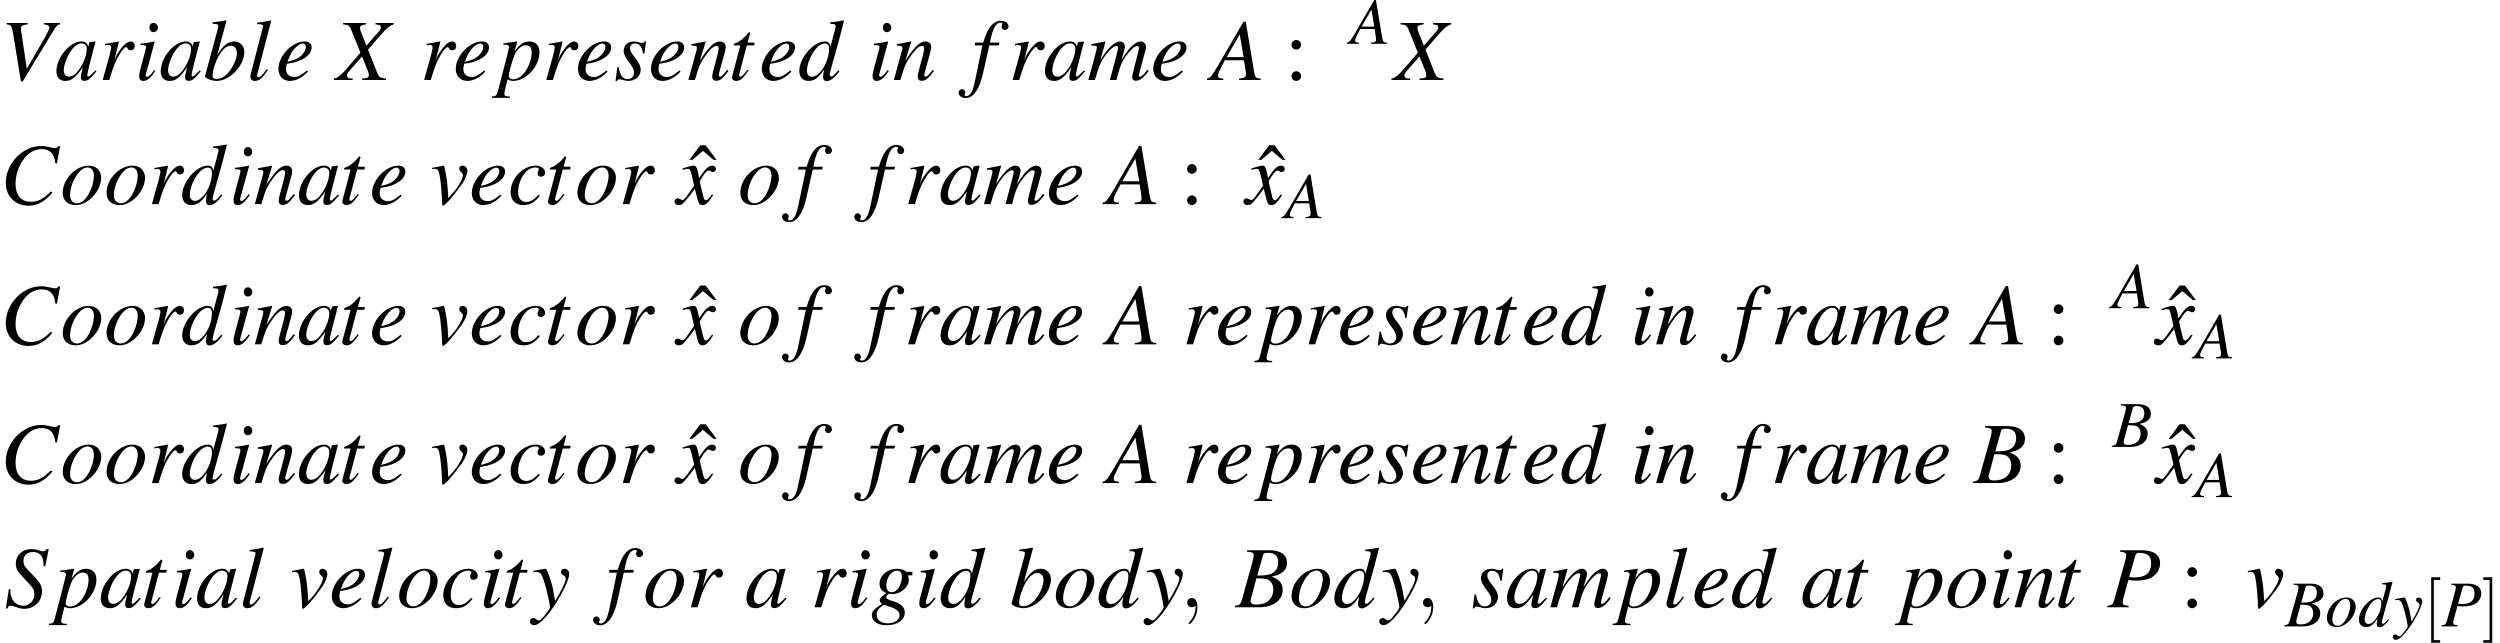 <?xml version='1.0' encoding='UTF-8'?>
<!-- This file was generated by dvisvgm 2.11.1 -->
<svg version='1.1' xmlns='http://www.w3.org/2000/svg' xmlns:xlink='http://www.w3.org/1999/xlink' width='341.046pt' height='87.685pt' viewBox='62.054 78.759 341.046 87.685'>
<defs>
<path id='g2-59' d='M1.813-.009C1.813-.599 1.59-.947 1.242-.947C.947-.947 .768-.724 .768-.473C.768-.232 .947 0 1.242 0C1.349 0 1.465-.036 1.554-.116C1.581-.134 1.59-.143 1.599-.143S1.617-.134 1.617-.009C1.617 .652 1.304 1.188 1.009 1.483C.911 1.581 .911 1.599 .911 1.626C.911 1.688 .956 1.724 1 1.724C1.099 1.724 1.813 1.036 1.813-.009Z'/>
<path id='g11-91' d='M2.278 2.233V1.876H1.411V-6.342H2.278V-6.7H1.054V2.233H2.278Z'/>
<path id='g11-93' d='M1.42-6.7H.197V-6.342H1.063V1.876H.197V2.233H1.42V-6.7Z'/>
<use id='g6-59' xlink:href='#g2-59' transform='scale(1.333)'/>
<path id='g3-65' d='M5.038-.143C4.529-.188 4.475-.259 4.359-.911L3.52-5.967H3.287L.697-1.501C-.009-.313-.098-.214-.456-.143V0H1.215V-.143C.759-.188 .688-.232 .688-.456C.688-.625 .715-.706 .866-1.009L1.376-2.019H3.341L3.52-.849C3.528-.768 3.537-.688 3.537-.616C3.537-.277 3.412-.197 2.841-.143V0H5.038V-.143ZM1.563-2.34L2.903-4.663L3.296-2.34H1.563Z'/>
<path id='g3-66' d='M-.071 0H2.448C3.85 0 4.815-.732 4.815-1.787C4.815-2.117 4.708-2.43 4.511-2.626C4.332-2.832 4.154-2.939 3.689-3.135C4.324-3.287 4.583-3.394 4.868-3.645C5.119-3.859 5.253-4.163 5.253-4.52C5.253-5.369 4.618-5.833 3.466-5.833H1.161V-5.69C1.715-5.646 1.849-5.574 1.849-5.324C1.849-5.19 1.813-4.967 1.751-4.752L.652-.804C.491-.286 .429-.232-.071-.143V0ZM2.126-2.957C2.707-2.957 3.082-2.921 3.26-2.85C3.627-2.698 3.85-2.305 3.85-1.822C3.85-.858 3.189-.268 2.099-.268C1.724-.268 1.528-.402 1.528-.643C1.528-.75 1.635-1.179 1.84-1.894C1.956-2.296 2.01-2.501 2.126-2.957ZM2.796-5.315C2.85-5.512 2.957-5.565 3.305-5.565C4.02-5.565 4.35-5.261 4.35-4.6C4.35-4.091 4.136-3.698 3.752-3.484C3.448-3.305 3.019-3.243 2.215-3.243L2.796-5.315Z'/>
<path id='g3-67' d='M5.824-4.154L6.155-5.931H5.967C5.896-5.789 5.806-5.735 5.628-5.735C5.556-5.735 5.449-5.753 5.261-5.797C4.859-5.896 4.502-5.949 4.216-5.949C2.314-5.949 .59-4.154 .59-2.171C.59-.804 1.554 .161 2.921 .161C3.841 .161 4.556-.232 5.36-1.17L5.208-1.295C4.404-.509 3.886-.241 3.153-.241C2.162-.241 1.59-.92 1.59-2.072C1.59-3.135 2.019-4.216 2.716-4.94C3.144-5.378 3.707-5.628 4.297-5.628C5.119-5.628 5.574-5.145 5.663-4.181L5.824-4.154Z'/>
<path id='g3-80' d='M1.304-5.69C1.813-5.628 1.938-5.547 1.938-5.315C1.938-5.19 1.903-5.002 1.787-4.6L.732-.804C.572-.268 .509-.214 0-.143V0H2.189V-.143C1.626-.223 1.581-.25 1.581-.554C1.581-.661 1.599-.75 1.688-1.072L2.162-2.796C2.385-2.742 2.617-2.725 2.984-2.725C3.716-2.725 4.315-2.876 4.699-3.153C5.145-3.484 5.404-3.975 5.404-4.502C5.404-5.36 4.734-5.833 3.52-5.833H1.304V-5.69ZM2.876-5.315C2.93-5.503 3.037-5.565 3.287-5.565C3.636-5.565 3.975-5.476 4.154-5.351C4.386-5.19 4.484-4.922 4.484-4.502C4.484-3.922 4.279-3.511 3.886-3.278C3.609-3.127 3.26-3.055 2.707-3.055C2.555-3.055 2.483-3.064 2.242-3.1L2.876-5.315Z'/>
<path id='g3-83' d='M4.181-4.181L4.538-5.958H4.332C4.207-5.771 4.127-5.726 3.93-5.726C3.823-5.726 3.725-5.753 3.52-5.824C3.323-5.905 3.037-5.949 2.76-5.949C1.831-5.949 1.17-5.333 1.17-4.458C1.17-3.975 1.304-3.716 1.84-3.144C1.921-3.064 2.037-2.939 2.189-2.769C2.349-2.599 2.474-2.465 2.537-2.394C2.957-1.956 3.073-1.724 3.073-1.34C3.073-.67 2.573-.152 1.921-.152C1.179-.152 .616-.786 .616-1.635C.616-1.706 .625-1.778 .634-1.84L.456-1.858L.152 .134H.313C.375-.071 .473-.161 .652-.161C.75-.161 .884-.125 1.117-.045C1.528 .107 1.769 .161 2.046 .161C3.073 .161 3.85-.616 3.85-1.626C3.85-2.206 3.645-2.555 2.841-3.368S1.956-4.306 1.956-4.743C1.956-5.306 2.331-5.655 2.939-5.655C3.269-5.655 3.546-5.538 3.734-5.324C3.93-5.101 4.002-4.797 4.02-4.207L4.181-4.181Z'/>
<path id='g3-86' d='M6.146-5.833H4.484V-5.69C4.886-5.646 5.047-5.556 5.047-5.387S4.877-4.833 4.583-4.324L2.742-1.143L2.153-5.101C2.144-5.145 2.144-5.181 2.144-5.235C2.144-5.538 2.269-5.628 2.832-5.69V-5.833H.679V-5.69C1.179-5.628 1.197-5.601 1.385-4.484L2.144 .161H2.314L5.646-5.333C5.797-5.574 5.94-5.681 6.146-5.69V-5.833Z'/>
<path id='g3-88' d='M5.851-5.833H3.993V-5.69C4.431-5.637 4.538-5.574 4.538-5.369C4.538-5.253 4.484-5.145 4.359-5.002L3.064-3.511L2.537-4.824C2.439-5.056 2.403-5.208 2.403-5.324C2.403-5.547 2.546-5.628 3.037-5.69V-5.833H.679V-5.69C1.197-5.646 1.331-5.556 1.501-5.145L2.448-2.796C2.117-2.421 1.822-2.072 1.706-1.93C.465-.465 .214-.241-.259-.143V0H1.653V-.143C1.224-.143 1.072-.223 1.072-.447C1.072-.581 1.143-.732 1.26-.866L2.608-2.403L3.207-.929C3.269-.768 3.305-.625 3.305-.491C3.305-.232 3.216-.188 2.626-.143V0H5.065V-.143C4.44-.214 4.359-.268 4.136-.804L3.225-3.109L4.734-4.842C5.199-5.36 5.467-5.565 5.851-5.69V-5.833Z'/>
<path id='g3-97' d='M4.145-.983C4.011-.849 3.957-.804 3.895-.732C3.627-.456 3.511-.366 3.43-.366C3.359-.366 3.305-.42 3.305-.482C3.305-.661 3.68-2.189 4.1-3.725C4.127-3.814 4.136-3.832 4.154-3.913L4.091-3.939L3.546-3.877L3.52-3.85L3.421-3.421C3.35-3.752 3.091-3.939 2.707-3.939C1.528-3.939 .152-2.305 .152-.893C.152-.268 .491 .098 1.063 .098C1.688 .098 2.072-.197 2.859-1.304C2.68-.607 2.653-.491 2.653-.277C2.653-.018 2.76 .089 3.01 .089C3.368 .089 3.591-.08 4.252-.893L4.145-.983ZM2.76-3.743C3.064-3.725 3.26-3.511 3.26-3.198C3.26-2.448 2.814-1.394 2.197-.732C1.983-.491 1.679-.339 1.42-.339C1.108-.339 .902-.599 .902-1.009C.902-1.492 1.242-2.412 1.626-2.966C1.983-3.484 2.403-3.77 2.76-3.743Z'/>
<path id='g3-98' d='M.983-5.744C1.51-5.726 1.563-5.699 1.563-5.503C1.563-5.422 1.536-5.315 1.483-5.119C1.465-5.056 1.447-4.993 1.438-4.949L1.42-4.886L.205-.411V-.375C.205-.17 .893 .098 1.394 .098C2.742 .098 4.225-1.465 4.225-2.867C4.225-3.493 3.788-3.939 3.189-3.939C2.564-3.939 2.099-3.573 1.465-2.591C1.93-4.288 1.992-4.529 2.394-6.056L2.349-6.101C1.903-6.021 1.581-5.967 .983-5.896V-5.744ZM2.841-3.502C3.225-3.502 3.466-3.207 3.466-2.733C3.466-2.144 3.01-1.188 2.483-.634C2.153-.295 1.769-.107 1.385-.107C1.108-.107 .974-.205 .974-.411C.974-.947 1.242-1.813 1.617-2.474C2.01-3.162 2.412-3.502 2.841-3.502Z'/>
<path id='g3-99' d='M3.127-.947C2.635-.42 2.287-.223 1.849-.223C1.34-.223 1.036-.607 1.036-1.242C1.036-2.001 1.349-2.796 1.849-3.323C2.108-3.591 2.465-3.752 2.814-3.752C3.019-3.752 3.153-3.68 3.153-3.573C3.153-3.528 3.135-3.484 3.1-3.403C3.037-3.287 3.019-3.225 3.019-3.144C3.019-2.93 3.153-2.805 3.368-2.805C3.609-2.805 3.796-2.984 3.796-3.216C3.796-3.627 3.394-3.939 2.859-3.939C1.519-3.939 .268-2.635 .268-1.242C.268-.393 .75 .098 1.581 .098C2.242 .098 2.733-.179 3.269-.858L3.127-.947Z'/>
<path id='g3-100' d='M4.136-.992C3.654-.438 3.555-.357 3.403-.357C3.314-.357 3.243-.438 3.243-.536C3.243-.661 3.528-1.751 3.823-2.733C4.064-3.555 4.252-4.27 4.708-6.056L4.663-6.101C4.19-6.003 3.868-5.949 3.296-5.896V-5.744C3.788-5.726 3.85-5.699 3.85-5.512C3.85-5.395 3.841-5.342 3.716-4.886L3.323-3.421C3.252-3.796 3.091-3.939 2.742-3.939C1.581-3.939 .134-2.26 .134-.92C.134-.286 .491 .098 1.072 .098C1.679 .098 2.072-.188 2.68-1.081C2.582-.625 2.564-.491 2.564-.286C2.564-.045 2.716 .116 2.939 .116C3.314 .116 3.779-.25 4.243-.902L4.136-.992ZM2.778-3.734C3.046-3.716 3.18-3.546 3.18-3.225C3.18-1.867 2.251-.331 1.429-.331C1.126-.331 .911-.572 .911-.92C.911-1.662 1.358-2.698 1.947-3.323C2.197-3.582 2.528-3.752 2.778-3.734Z'/>
<path id='g3-101' d='M3.198-.974C2.555-.447 2.278-.304 1.894-.304C1.385-.304 1.054-.625 1.054-1.108C1.054-1.242 1.072-1.376 1.143-1.662L1.394-1.697C2.733-1.885 3.68-2.564 3.68-3.332C3.68-3.707 3.412-3.939 2.966-3.939C1.679-3.939 .277-2.465 .277-1.126C.277-.402 .759 .098 1.456 .098C2.09 .098 2.778-.268 3.305-.866L3.198-.974ZM1.358-2.251C1.662-3.046 2.323-3.734 2.778-3.734C2.966-3.734 3.091-3.591 3.091-3.386C3.091-3.109 2.921-2.787 2.644-2.519C2.314-2.206 1.974-2.046 1.206-1.858L1.358-2.251Z'/>
<path id='g3-102' d='M.313-3.537H1.117L.331 .214C.134 1.17-.161 1.662-.536 1.662C-.643 1.662-.715 1.599-.715 1.519C-.715 1.492-.706 1.465-.679 1.42C-.643 1.367-.634 1.331-.634 1.277C-.634 1.09-.795 .938-.983 .938S-1.313 1.099-1.313 1.304C-1.313 1.608-1 1.849-.607 1.849C.188 1.849 .813 .965 1.179-.679L1.822-3.537H2.796L2.85-3.823H1.885C2.144-5.226 2.474-5.86 2.975-5.86C3.091-5.86 3.171-5.815 3.171-5.753C3.171-5.726 3.162-5.708 3.135-5.663C3.1-5.583 3.082-5.538 3.082-5.476C3.082-5.261 3.216-5.119 3.412-5.119C3.618-5.119 3.788-5.279 3.788-5.476C3.788-5.806 3.457-6.056 3.019-6.056S2.233-5.86 1.912-5.44C1.644-5.092 1.465-4.681 1.197-3.823H.375L.313-3.537Z'/>
<path id='g3-103' d='M4.216-3.618H3.671C3.645-3.618 3.6-3.636 3.528-3.689C3.287-3.85 2.993-3.939 2.653-3.939C1.662-3.939 .858-3.252 .858-2.412C.858-1.947 1.054-1.679 1.563-1.447C1.036-1.09 .875-.911 .875-.697C.875-.581 .947-.473 1.117-.348C.232 .232 .071 .411 .071 .822C.071 1.438 .661 1.84 1.563 1.84C2.689 1.84 3.439 1.313 3.439 .536C3.439-.027 3.01-.42 2.162-.643C1.769-.741 1.536-.884 1.536-1.018S1.742-1.385 1.858-1.385C1.876-1.385 1.894-1.385 1.921-1.376C1.992-1.358 2.117-1.349 2.197-1.349C3.01-1.349 3.85-2.072 3.85-2.769C3.85-2.912 3.823-3.091 3.77-3.269H4.216V-3.618ZM1.322-.25C1.331-.25 1.349-.241 1.367-.232C1.394-.223 1.483-.197 1.626-.152C2.573 .143 2.903 .393 2.903 .804C2.903 1.286 2.385 1.644 1.697 1.644C.983 1.644 .563 1.304 .563 .732C.563 .518 .616 .366 .759 .197C.875 .045 1.251-.25 1.322-.25ZM2.644-3.743C2.975-3.743 3.144-3.528 3.144-3.109C3.144-2.796 3.037-2.403 2.867-2.099C2.671-1.733 2.394-1.536 2.09-1.536C1.751-1.536 1.554-1.787 1.554-2.206C1.554-3.028 2.063-3.743 2.644-3.743Z'/>
<path id='g3-105' d='M1.983-1.018C1.769-.732 1.706-.661 1.617-.563C1.465-.411 1.331-.322 1.251-.322C1.179-.322 1.108-.393 1.108-.456C1.108-.545 1.134-.679 1.197-.849C1.197-.875 1.224-.938 1.242-1.009V-1.027L1.251-1.045L2.037-3.922L2.01-3.939C1.108-3.77 .929-3.743 .581-3.716V-3.573C1.054-3.564 1.143-3.537 1.143-3.359C1.143-3.287 1.117-3.144 1.063-2.966L.634-1.385C.491-.866 .438-.59 .438-.411C.438-.08 .581 .098 .849 .098C1.26 .098 1.59-.17 2.099-.92L1.983-1.018ZM1.912-5.842C1.67-5.842 1.492-5.637 1.492-5.369C1.492-5.083 1.662-4.895 1.921-4.895C2.153-4.895 2.358-5.101 2.358-5.351C2.358-5.61 2.153-5.842 1.912-5.842Z'/>
<path id='g3-108' d='M2.037-1.099C1.956-1 1.876-.902 1.796-.795C1.51-.42 1.34-.286 1.179-.286C1.09-.286 1.045-.348 1.045-.447C1.045-.509 1.072-.616 1.117-.795C1.126-.822 1.134-.866 1.143-.884L2.492-6.056L2.448-6.101C1.921-5.985 1.581-5.922 1.054-5.86V-5.717C1.483-5.717 1.662-5.655 1.662-5.512C1.662-5.485 1.653-5.431 1.626-5.351L.402-.634C.375-.536 .357-.447 .357-.402C.357-.08 .509 .098 .795 .098C1.26 .098 1.572-.161 2.153-1.018L2.037-1.099Z'/>
<path id='g3-109' d='M6.155-1.045C6.065-.938 5.994-.849 5.967-.813C5.717-.491 5.529-.339 5.395-.339C5.324-.339 5.279-.393 5.279-.482C5.279-.527 5.315-.67 5.369-.884L5.976-3.127C5.985-3.162 6.003-3.323 6.003-3.377C6.003-3.698 5.78-3.939 5.476-3.939C5.306-3.939 5.127-3.877 4.913-3.743C4.475-3.457 4.109-3.028 3.493-2.046C3.716-2.725 3.85-3.234 3.85-3.403C3.85-3.716 3.645-3.939 3.341-3.939C2.796-3.939 2.171-3.35 1.349-2.055L1.867-3.922L1.84-3.939C1.34-3.832 1.152-3.796 .411-3.662V-3.52H.634C.866-3.52 .983-3.457 .983-3.323C.983-3.225 .777-2.412 .456-1.277C.25-.545 .223-.456 .107 0H.777C1.206-1.42 1.34-1.751 1.644-2.215C2.144-2.975 2.68-3.475 2.984-3.475C3.1-3.475 3.162-3.394 3.162-3.252C3.162-3.171 2.876-2.09 2.314 0H2.984C3.341-1.394 3.52-1.84 3.975-2.474C4.413-3.082 4.859-3.475 5.119-3.475C5.217-3.475 5.297-3.386 5.297-3.287C5.297-3.243 5.279-3.135 5.235-2.975L4.717-.92C4.636-.59 4.6-.42 4.6-.331C4.6-.063 4.725 .08 4.958 .08C5.378 .08 5.771-.214 6.244-.875L6.289-.938L6.155-1.045Z'/>
<path id='g3-110' d='M4.109-1.045L3.922-.813C3.662-.482 3.502-.339 3.377-.339C3.305-.339 3.234-.411 3.234-.482C3.234-.545 3.234-.545 3.359-1.045L3.868-2.885C3.913-3.073 3.948-3.269 3.948-3.394C3.948-3.716 3.707-3.939 3.359-3.939C2.787-3.939 2.224-3.403 1.304-1.974L1.903-3.922L1.876-3.939C1.394-3.841 1.206-3.805 .429-3.662V-3.52C.884-3.511 1-3.457 1-3.278C1-3.225 .992-3.171 .983-3.127L.125 0H.795C1.215-1.411 1.295-1.608 1.688-2.215C2.224-3.037 2.68-3.484 3.01-3.484C3.144-3.484 3.225-3.386 3.225-3.225C3.225-3.118 3.171-2.823 3.1-2.546L2.707-1.072C2.591-.616 2.564-.491 2.564-.402C2.564-.063 2.689 .08 2.984 .08C3.386 .08 3.618-.107 4.234-.929L4.109-1.045Z'/>
<path id='g3-111' d='M2.903-3.939C1.563-3.939 .241-2.555 .241-1.152C.241-.384 .741 .098 1.554 .098C2.144 .098 2.716-.17 3.234-.679C3.823-1.26 4.181-2.019 4.181-2.689C4.181-3.43 3.662-3.939 2.903-3.939ZM2.796-3.752C3.18-3.752 3.43-3.421 3.43-2.912C3.43-2.26 3.135-1.367 2.742-.786C2.412-.313 2.072-.089 1.688-.089C1.268-.089 .992-.411 .992-.902C.992-1.563 1.251-2.349 1.688-2.984C2.037-3.484 2.412-3.752 2.796-3.752Z'/>
<path id='g3-112' d='M.5-3.609H.706C.706-3.609 .724-3.609 .732-3.618C.849-3.671 1.081-3.502 1.081-3.368C1.081-3.287 .759-2.019 .447-.84C.205 .054-.009 .902-.071 1.161C-.17 1.572-.286 1.679-.67 1.688V1.831H1.161V1.697C.741 1.697 .59 1.617 .59 1.429C.59 1.304 .741 .607 .92-.054C1.143 .063 1.304 .098 1.51 .098C2.814 .098 4.19-1.402 4.19-2.823C4.19-3.52 3.796-3.939 3.162-3.939C2.582-3.939 2.153-3.654 1.635-2.93L1.894-3.823L1.921-3.904C1.921-3.904 1.912-3.913 1.903-3.93L1.885-3.939C1.885-3.948 1.876-3.948 1.876-3.948L1.858-3.939L.482-3.743L.5-3.609ZM2.832-3.555C3.216-3.537 3.386-3.305 3.386-2.787C3.386-2.197 3.127-1.429 2.742-.875C2.367-.348 1.938-.071 1.474-.071C1.224-.071 1.045-.205 1.045-.402C1.045-.706 1.367-1.876 1.626-2.537C1.867-3.144 2.385-3.582 2.832-3.555Z'/>
<path id='g3-114' d='M1.081 0C1.545-1.519 1.697-1.903 2.108-2.582C2.403-3.082 2.653-3.359 2.805-3.359C2.859-3.359 2.903-3.323 2.948-3.234C3.019-3.082 3.091-3.037 3.269-3.037C3.528-3.037 3.68-3.198 3.68-3.475S3.511-3.939 3.26-3.939C3.055-3.939 2.814-3.805 2.582-3.564C2.215-3.189 1.858-2.662 1.715-2.305L1.59-1.983L2.063-3.922L2.037-3.939C1.385-3.823 1.304-3.805 .652-3.698V-3.546C.866-3.591 .893-3.591 .956-3.591C1.152-3.591 1.268-3.502 1.268-3.341C1.268-3.216 1.268-3.216 1.126-2.608L.402 0H1.081Z'/>
<path id='g3-115' d='M.322-1.304L.143 .116H.286C.357-.027 .411-.071 .5-.071C.599-.071 .759-.036 .938 .009C1.134 .071 1.286 .098 1.429 .098C2.18 .098 2.716-.384 2.716-1.063C2.716-1.402 2.528-1.796 2.108-2.314C1.769-2.733 1.626-3.01 1.626-3.252C1.626-3.546 1.813-3.734 2.126-3.734C2.591-3.734 2.859-3.403 2.948-2.707H3.091L3.269-3.948H3.144C3.073-3.823 3.001-3.788 2.876-3.788C2.814-3.788 2.725-3.805 2.555-3.85C2.331-3.922 2.197-3.939 2.055-3.939C1.402-3.939 .974-3.555 .974-2.957C.974-2.671 1.161-2.287 1.536-1.804C1.885-1.349 2.037-1.036 2.037-.777C2.037-.375 1.769-.089 1.376-.089C.884-.089 .607-.456 .465-1.304H.322Z'/>
<path id='g3-116' d='M2.644-3.823H1.93L2.18-4.743C2.189-4.761 2.189-4.779 2.189-4.788C2.189-4.851 2.162-4.877 2.117-4.877C2.063-4.877 2.037-4.868 1.983-4.797C1.635-4.341 1.081-3.895 .795-3.814C.572-3.743 .509-3.689 .509-3.591C.509-3.582 .509-3.564 .518-3.537H1.179L.536-1.081C.518-1 .509-.974 .482-.893C.402-.625 .331-.313 .331-.241C.331-.045 .518 .098 .759 .098C1.17 .098 1.465-.152 2.028-.983L1.912-1.045C1.474-.482 1.331-.339 1.188-.339C1.108-.339 1.054-.411 1.054-.518C1.054-.527 1.054-.536 1.063-.563L1.849-3.537H2.599L2.644-3.823Z'/>
<path id='g3-118' d='M.188-3.6C.286-3.609 .357-3.609 .456-3.609C.804-3.609 .893-3.457 1.018-2.635C1.108-2.019 1.215-.67 1.215-.152C1.215 .098 1.233 .161 1.295 .161C1.519 .161 2.349-.786 3.26-2.055C3.573-2.501 3.805-3.082 3.805-3.412C3.805-3.698 3.573-3.939 3.305-3.939C3.109-3.939 2.975-3.823 2.975-3.636C2.975-3.493 3.028-3.386 3.189-3.243C3.305-3.135 3.35-3.064 3.35-2.975C3.35-2.564 2.76-1.572 2.126-.911L1.849-.625C1.787-1.885 1.733-2.349 1.617-3.01C1.438-3.922 1.438-3.939 1.358-3.939C1.313-3.939 1.251-3.93 1.179-3.904C1.018-3.859 .527-3.77 .188-3.716V-3.6Z'/>
<path id='g3-120' d='M3.591-.992C3.52-.911 3.475-.858 3.394-.75C3.189-.482 3.082-.393 2.984-.393C2.85-.393 2.769-.509 2.707-.759C2.689-.831 2.68-.884 2.671-.911C2.448-1.813 2.349-2.224 2.349-2.358C2.742-3.046 3.064-3.439 3.225-3.439C3.278-3.439 3.35-3.412 3.439-3.368C3.546-3.305 3.609-3.287 3.68-3.287C3.868-3.287 3.993-3.421 3.993-3.609S3.841-3.939 3.627-3.939C3.234-3.939 2.894-3.618 2.278-2.662L2.18-3.153C2.055-3.761 1.956-3.939 1.715-3.939C1.519-3.939 1.215-3.859 .67-3.68L.572-3.645L.607-3.511C.947-3.591 1.027-3.609 1.108-3.609C1.331-3.609 1.385-3.528 1.51-2.993L1.769-1.894L1.036-.849C.858-.581 .679-.42 .581-.42C.527-.42 .438-.447 .348-.5C.232-.563 .134-.59 .063-.59C-.107-.59-.241-.456-.241-.277C-.241-.045-.063 .098 .205 .098C.482 .098 .59 .018 1.036-.527C1.277-.813 1.465-1.054 1.84-1.572L2.108-.5C2.224-.045 2.34 .098 2.626 .098C2.966 .098 3.198-.116 3.716-.92L3.591-.992Z'/>
<path id='g3-121' d='M.134-3.573C.25-3.6 .313-3.609 .411-3.609C.92-3.609 1.054-3.386 1.465-1.849C1.617-1.268 1.831-.223 1.831-.071C1.831 .071 1.778 .214 1.644 .375C1.367 .741 1.188 .974 1.09 1.081C.902 1.277 .795 1.349 .679 1.349C.625 1.349 .563 1.322 .465 1.251C.331 1.143 .232 1.099 .134 1.099C-.063 1.099-.214 1.251-.214 1.447C-.214 1.67-.018 1.84 .241 1.84C.813 1.84 1.983 .5 2.948-1.268C3.555-2.367 3.805-3.01 3.805-3.448C3.805-3.716 3.582-3.939 3.314-3.939C3.109-3.939 2.966-3.805 2.966-3.609C2.966-3.475 3.037-3.377 3.216-3.26C3.386-3.162 3.448-3.082 3.448-2.957C3.448-2.599 3.118-1.903 2.358-.643L2.18-1.679C2.046-2.465 1.545-3.939 1.411-3.939H1.376C1.367-3.93 1.331-3.93 1.295-3.93C1.215-3.922 .893-3.868 .42-3.779C.375-3.77 .259-3.743 .134-3.725V-3.573Z'/>
<use id='g14-58' xlink:href='#g10-58' transform='scale(1.333)'/>
<use id='g14-136' xlink:href='#g10-136' transform='scale(1.333)'/>
<path id='g10-58' d='M1.215-4.1C.947-4.1 .724-3.868 .724-3.591C.724-3.332 .947-3.109 1.206-3.109C1.483-3.109 1.715-3.332 1.715-3.591C1.715-3.868 1.483-4.1 1.215-4.1ZM1.215-.893C.947-.893 .724-.661 .724-.384C.724-.125 .947 .098 1.206 .098C1.483 .098 1.715-.125 1.715-.384C1.715-.661 1.483-.893 1.215-.893Z'/>
<path id='g10-136' d='M2.876-4.529L1.76-6.021H1.206L.098-4.529H.402L1.483-5.449L2.573-4.529H2.876Z'/>
<use id='g7-65' xlink:href='#g3-65' transform='scale(1.333)'/>
<use id='g7-66' xlink:href='#g3-66' transform='scale(1.333)'/>
<use id='g7-67' xlink:href='#g3-67' transform='scale(1.333)'/>
<use id='g7-80' xlink:href='#g3-80' transform='scale(1.333)'/>
<use id='g7-83' xlink:href='#g3-83' transform='scale(1.333)'/>
<use id='g7-86' xlink:href='#g3-86' transform='scale(1.333)'/>
<use id='g7-88' xlink:href='#g3-88' transform='scale(1.333)'/>
<use id='g7-97' xlink:href='#g3-97' transform='scale(1.333)'/>
<use id='g7-98' xlink:href='#g3-98' transform='scale(1.333)'/>
<use id='g7-99' xlink:href='#g3-99' transform='scale(1.333)'/>
<use id='g7-100' xlink:href='#g3-100' transform='scale(1.333)'/>
<use id='g7-101' xlink:href='#g3-101' transform='scale(1.333)'/>
<use id='g7-102' xlink:href='#g3-102' transform='scale(1.333)'/>
<use id='g7-103' xlink:href='#g3-103' transform='scale(1.333)'/>
<use id='g7-105' xlink:href='#g3-105' transform='scale(1.333)'/>
<use id='g7-108' xlink:href='#g3-108' transform='scale(1.333)'/>
<use id='g7-109' xlink:href='#g3-109' transform='scale(1.333)'/>
<use id='g7-110' xlink:href='#g3-110' transform='scale(1.333)'/>
<use id='g7-111' xlink:href='#g3-111' transform='scale(1.333)'/>
<use id='g7-112' xlink:href='#g3-112' transform='scale(1.333)'/>
<use id='g7-114' xlink:href='#g3-114' transform='scale(1.333)'/>
<use id='g7-115' xlink:href='#g3-115' transform='scale(1.333)'/>
<use id='g7-116' xlink:href='#g3-116' transform='scale(1.333)'/>
<use id='g7-118' xlink:href='#g3-118' transform='scale(1.333)'/>
<use id='g7-120' xlink:href='#g3-120' transform='scale(1.333)'/>
<use id='g7-121' xlink:href='#g3-121' transform='scale(1.333)'/>
</defs>
<g id='page1'>
<use x='62.054' y='89.668' xlink:href='#g7-86'/>
<use x='69.549' y='89.668' xlink:href='#g7-97'/>
<use x='75.527' y='89.668' xlink:href='#g7-114'/>
<use x='80.452' y='89.668' xlink:href='#g7-105'/>
<use x='83.776' y='89.668' xlink:href='#g7-97'/>
<use x='89.753' y='89.668' xlink:href='#g7-98'/>
<use x='95.731' y='89.668' xlink:href='#g7-108'/>
<use x='99.664' y='89.668' xlink:href='#g7-101'/>
<use x='107.961' y='89.668' xlink:href='#g7-88'/>
<use x='119.378' y='89.668' xlink:href='#g7-114'/>
<use x='123.861' y='89.668' xlink:href='#g7-101'/>
<use x='130.066' y='89.668' xlink:href='#g7-112'/>
<use x='136.043' y='89.668' xlink:href='#g7-114'/>
<use x='140.526' y='89.668' xlink:href='#g7-101'/>
<use x='145.834' y='89.668' xlink:href='#g7-115'/>
<use x='150.485' y='89.668' xlink:href='#g7-101'/>
<use x='155.793' y='89.668' xlink:href='#g7-110'/>
<use x='161.471' y='89.668' xlink:href='#g7-116'/>
<use x='165.608' y='89.668' xlink:href='#g7-101'/>
<use x='170.916' y='89.668' xlink:href='#g7-100'/>
<use x='180.504' y='89.668' xlink:href='#g7-105'/>
<use x='183.827' y='89.668' xlink:href='#g7-110'/>
<use x='194.587' y='89.668' xlink:href='#g7-102'/>
<use x='199.656' y='89.668' xlink:href='#g7-114'/>
<use x='204.402' y='89.668' xlink:href='#g7-97'/>
<use x='210.379' y='89.668' xlink:href='#g7-109'/>
<use x='219.011' y='89.668' xlink:href='#g7-101'/>
<use x='227.308' y='89.668' xlink:href='#g7-65'/>
<use x='237.269' y='89.668' xlink:href='#g14-58'/>
<use x='246.238' y='84.73' xlink:href='#g3-65'/>
<use x='252.214' y='89.668' xlink:href='#g7-88'/>
<use x='62.054' y='106.604' xlink:href='#g7-67'/>
<use x='70.291' y='106.604' xlink:href='#g7-111'/>
<use x='76.268' y='106.604' xlink:href='#g7-111'/>
<use x='82.246' y='106.604' xlink:href='#g7-114'/>
<use x='86.729' y='106.604' xlink:href='#g7-100'/>
<use x='93.328' y='106.604' xlink:href='#g7-105'/>
<use x='96.651' y='106.604' xlink:href='#g7-110'/>
<use x='102.629' y='106.604' xlink:href='#g7-97'/>
<use x='108.308' y='106.604' xlink:href='#g7-116'/>
<use x='112.444' y='106.604' xlink:href='#g7-101'/>
<use x='120.741' y='106.604' xlink:href='#g7-118'/>
<use x='126.049' y='106.604' xlink:href='#g7-101'/>
<use x='131.357' y='106.604' xlink:href='#g7-99'/>
<use x='136.366' y='106.604' xlink:href='#g7-116'/>
<use x='140.502' y='106.604' xlink:href='#g7-111'/>
<use x='146.48' y='106.604' xlink:href='#g7-114'/>
<use x='155.972' y='106.604' xlink:href='#g14-136'/>
<use x='154.394' y='106.604' xlink:href='#g7-120'/>
<use x='162.727' y='106.604' xlink:href='#g7-111'/>
<use x='170.497' y='106.604' xlink:href='#g7-102'/>
<use x='180.348' y='106.604' xlink:href='#g7-102'/>
<use x='185.417' y='106.604' xlink:href='#g7-114'/>
<use x='190.163' y='106.604' xlink:href='#g7-97'/>
<use x='196.141' y='106.604' xlink:href='#g7-109'/>
<use x='204.773' y='106.604' xlink:href='#g7-101'/>
<use x='213.069' y='106.604' xlink:href='#g7-65'/>
<use x='223.031' y='106.604' xlink:href='#g14-58'/>
<use x='233.578' y='106.604' xlink:href='#g14-136'/>
<use x='231.999' y='106.604' xlink:href='#g7-120'/>
<use x='237.308' y='108.517' xlink:href='#g3-65'/>
<use x='62.054' y='125.736' xlink:href='#g7-67'/>
<use x='70.291' y='125.736' xlink:href='#g7-111'/>
<use x='76.268' y='125.736' xlink:href='#g7-111'/>
<use x='82.246' y='125.736' xlink:href='#g7-114'/>
<use x='86.729' y='125.736' xlink:href='#g7-100'/>
<use x='93.328' y='125.736' xlink:href='#g7-105'/>
<use x='96.651' y='125.736' xlink:href='#g7-110'/>
<use x='102.629' y='125.736' xlink:href='#g7-97'/>
<use x='108.308' y='125.736' xlink:href='#g7-116'/>
<use x='112.444' y='125.736' xlink:href='#g7-101'/>
<use x='120.741' y='125.736' xlink:href='#g7-118'/>
<use x='126.049' y='125.736' xlink:href='#g7-101'/>
<use x='131.357' y='125.736' xlink:href='#g7-99'/>
<use x='136.366' y='125.736' xlink:href='#g7-116'/>
<use x='140.502' y='125.736' xlink:href='#g7-111'/>
<use x='146.48' y='125.736' xlink:href='#g7-114'/>
<use x='155.972' y='125.736' xlink:href='#g14-136'/>
<use x='154.394' y='125.736' xlink:href='#g7-120'/>
<use x='162.727' y='125.736' xlink:href='#g7-111'/>
<use x='170.497' y='125.736' xlink:href='#g7-102'/>
<use x='180.348' y='125.736' xlink:href='#g7-102'/>
<use x='185.417' y='125.736' xlink:href='#g7-114'/>
<use x='190.163' y='125.736' xlink:href='#g7-97'/>
<use x='196.141' y='125.736' xlink:href='#g7-109'/>
<use x='204.773' y='125.736' xlink:href='#g7-101'/>
<use x='213.069' y='125.736' xlink:href='#g7-65'/>
<use x='223.363' y='125.736' xlink:href='#g7-114'/>
<use x='227.846' y='125.736' xlink:href='#g7-101'/>
<use x='234.05' y='125.736' xlink:href='#g7-112'/>
<use x='240.028' y='125.736' xlink:href='#g7-114'/>
<use x='244.511' y='125.736' xlink:href='#g7-101'/>
<use x='249.819' y='125.736' xlink:href='#g7-115'/>
<use x='254.47' y='125.736' xlink:href='#g7-101'/>
<use x='259.778' y='125.736' xlink:href='#g7-110'/>
<use x='265.456' y='125.736' xlink:href='#g7-116'/>
<use x='269.593' y='125.736' xlink:href='#g7-101'/>
<use x='274.901' y='125.736' xlink:href='#g7-100'/>
<use x='284.489' y='125.736' xlink:href='#g7-105'/>
<use x='287.812' y='125.736' xlink:href='#g7-110'/>
<use x='298.572' y='125.736' xlink:href='#g7-102'/>
<use x='303.64' y='125.736' xlink:href='#g7-114'/>
<use x='308.387' y='125.736' xlink:href='#g7-97'/>
<use x='314.364' y='125.736' xlink:href='#g7-109'/>
<use x='322.996' y='125.736' xlink:href='#g7-101'/>
<use x='331.293' y='125.736' xlink:href='#g7-65'/>
<use x='341.254' y='125.736' xlink:href='#g14-58'/>
<use x='350.223' y='120.799' xlink:href='#g3-65'/>
<use x='357.777' y='125.736' xlink:href='#g14-136'/>
<use x='356.199' y='125.736' xlink:href='#g7-120'/>
<use x='361.507' y='127.649' xlink:href='#g3-65'/>
<use x='62.054' y='144.662' xlink:href='#g7-67'/>
<use x='70.291' y='144.662' xlink:href='#g7-111'/>
<use x='76.268' y='144.662' xlink:href='#g7-111'/>
<use x='82.246' y='144.662' xlink:href='#g7-114'/>
<use x='86.729' y='144.662' xlink:href='#g7-100'/>
<use x='93.328' y='144.662' xlink:href='#g7-105'/>
<use x='96.651' y='144.662' xlink:href='#g7-110'/>
<use x='102.629' y='144.662' xlink:href='#g7-97'/>
<use x='108.308' y='144.662' xlink:href='#g7-116'/>
<use x='112.444' y='144.662' xlink:href='#g7-101'/>
<use x='120.741' y='144.662' xlink:href='#g7-118'/>
<use x='126.049' y='144.662' xlink:href='#g7-101'/>
<use x='131.357' y='144.662' xlink:href='#g7-99'/>
<use x='136.366' y='144.662' xlink:href='#g7-116'/>
<use x='140.502' y='144.662' xlink:href='#g7-111'/>
<use x='146.48' y='144.662' xlink:href='#g7-114'/>
<use x='155.972' y='144.662' xlink:href='#g14-136'/>
<use x='154.394' y='144.662' xlink:href='#g7-120'/>
<use x='162.727' y='144.662' xlink:href='#g7-111'/>
<use x='170.497' y='144.662' xlink:href='#g7-102'/>
<use x='180.348' y='144.662' xlink:href='#g7-102'/>
<use x='185.417' y='144.662' xlink:href='#g7-114'/>
<use x='190.163' y='144.662' xlink:href='#g7-97'/>
<use x='196.141' y='144.662' xlink:href='#g7-109'/>
<use x='204.773' y='144.662' xlink:href='#g7-101'/>
<use x='213.069' y='144.662' xlink:href='#g7-65'/>
<use x='223.363' y='144.662' xlink:href='#g7-114'/>
<use x='227.846' y='144.662' xlink:href='#g7-101'/>
<use x='234.05' y='144.662' xlink:href='#g7-112'/>
<use x='240.028' y='144.662' xlink:href='#g7-114'/>
<use x='244.511' y='144.662' xlink:href='#g7-101'/>
<use x='249.819' y='144.662' xlink:href='#g7-115'/>
<use x='254.47' y='144.662' xlink:href='#g7-101'/>
<use x='259.778' y='144.662' xlink:href='#g7-110'/>
<use x='265.456' y='144.662' xlink:href='#g7-116'/>
<use x='269.593' y='144.662' xlink:href='#g7-101'/>
<use x='274.901' y='144.662' xlink:href='#g7-100'/>
<use x='284.489' y='144.662' xlink:href='#g7-105'/>
<use x='287.812' y='144.662' xlink:href='#g7-110'/>
<use x='298.572' y='144.662' xlink:href='#g7-102'/>
<use x='303.64' y='144.662' xlink:href='#g7-114'/>
<use x='308.387' y='144.662' xlink:href='#g7-97'/>
<use x='314.364' y='144.662' xlink:href='#g7-109'/>
<use x='322.996' y='144.662' xlink:href='#g7-101'/>
<use x='331.293' y='144.662' xlink:href='#g7-66'/>
<use x='341.254' y='144.662' xlink:href='#g14-58'/>
<use x='350.223' y='139.725' xlink:href='#g3-66'/>
<use x='357.777' y='144.662' xlink:href='#g14-136'/>
<use x='356.199' y='144.662' xlink:href='#g7-120'/>
<use x='361.507' y='146.575' xlink:href='#g3-65'/>
<use x='62.651' y='161.598' xlink:href='#g7-83'/>
<use x='69.621' y='161.598' xlink:href='#g7-112'/>
<use x='75.599' y='161.598' xlink:href='#g7-97'/>
<use x='81.278' y='161.598' xlink:href='#g7-116'/>
<use x='85.414' y='161.598' xlink:href='#g7-105'/>
<use x='88.737' y='161.598' xlink:href='#g7-97'/>
<use x='94.715' y='161.598' xlink:href='#g7-108'/>
<use x='101.637' y='161.598' xlink:href='#g7-118'/>
<use x='106.945' y='161.598' xlink:href='#g7-101'/>
<use x='112.253' y='161.598' xlink:href='#g7-108'/>
<use x='116.186' y='161.598' xlink:href='#g7-111'/>
<use x='122.163' y='161.598' xlink:href='#g7-99'/>
<use x='127.471' y='161.598' xlink:href='#g7-105'/>
<use x='130.496' y='161.598' xlink:href='#g7-116'/>
<use x='134.632' y='161.598' xlink:href='#g7-121'/>
<use x='144.722' y='161.598' xlink:href='#g7-102'/>
<use x='149.791' y='161.598' xlink:href='#g7-111'/>
<use x='155.769' y='161.598' xlink:href='#g7-114'/>
<use x='163.683' y='161.598' xlink:href='#g7-97'/>
<use x='172.649' y='161.598' xlink:href='#g7-114'/>
<use x='177.575' y='161.598' xlink:href='#g7-105'/>
<use x='180.898' y='161.598' xlink:href='#g7-103'/>
<use x='186.876' y='161.598' xlink:href='#g7-105'/>
<use x='190.199' y='161.598' xlink:href='#g7-100'/>
<use x='199.787' y='161.598' xlink:href='#g7-98'/>
<use x='205.764' y='161.598' xlink:href='#g7-111'/>
<use x='211.742' y='161.598' xlink:href='#g7-100'/>
<use x='218.341' y='161.598' xlink:href='#g7-121'/>
<use x='222.992' y='161.598' xlink:href='#g6-59'/>
<use x='230.62' y='161.598' xlink:href='#g7-66'/>
<use x='237.925' y='161.598' xlink:href='#g7-111'/>
<use x='243.903' y='161.598' xlink:href='#g7-100'/>
<use x='250.502' y='161.598' xlink:href='#g7-121'/>
<use x='255.152' y='161.598' xlink:href='#g6-59'/>
<use x='262.781' y='161.598' xlink:href='#g7-115'/>
<use x='267.431' y='161.598' xlink:href='#g7-97'/>
<use x='273.409' y='161.598' xlink:href='#g7-109'/>
<use x='282.937' y='161.598' xlink:href='#g7-112'/>
<use x='288.915' y='161.598' xlink:href='#g7-108'/>
<use x='292.848' y='161.598' xlink:href='#g7-101'/>
<use x='298.156' y='161.598' xlink:href='#g7-100'/>
<use x='307.744' y='161.598' xlink:href='#g7-97'/>
<use x='313.422' y='161.598' xlink:href='#g7-116'/>
<use x='321.444' y='161.598' xlink:href='#g7-112'/>
<use x='327.422' y='161.598' xlink:href='#g7-111'/>
<use x='333.399' y='161.598' xlink:href='#g7-105'/>
<use x='336.723' y='161.598' xlink:href='#g7-110'/>
<use x='342.401' y='161.598' xlink:href='#g7-116'/>
<use x='349.526' y='161.598' xlink:href='#g7-80'/>
<use x='359.488' y='161.598' xlink:href='#g14-58'/>
<use x='368.457' y='161.598' xlink:href='#g7-118'/>
<use x='373.765' y='164.211' xlink:href='#g3-66'/>
<use x='379.243' y='164.211' xlink:href='#g3-111'/>
<use x='383.726' y='164.211' xlink:href='#g3-100'/>
<use x='388.676' y='164.211' xlink:href='#g3-121'/>
<use x='392.657' y='164.211' xlink:href='#g11-91'/>
<use x='395.14' y='164.211' xlink:href='#g3-80'/>
<use x='400.619' y='164.211' xlink:href='#g11-93'/>
</g>
</svg>
